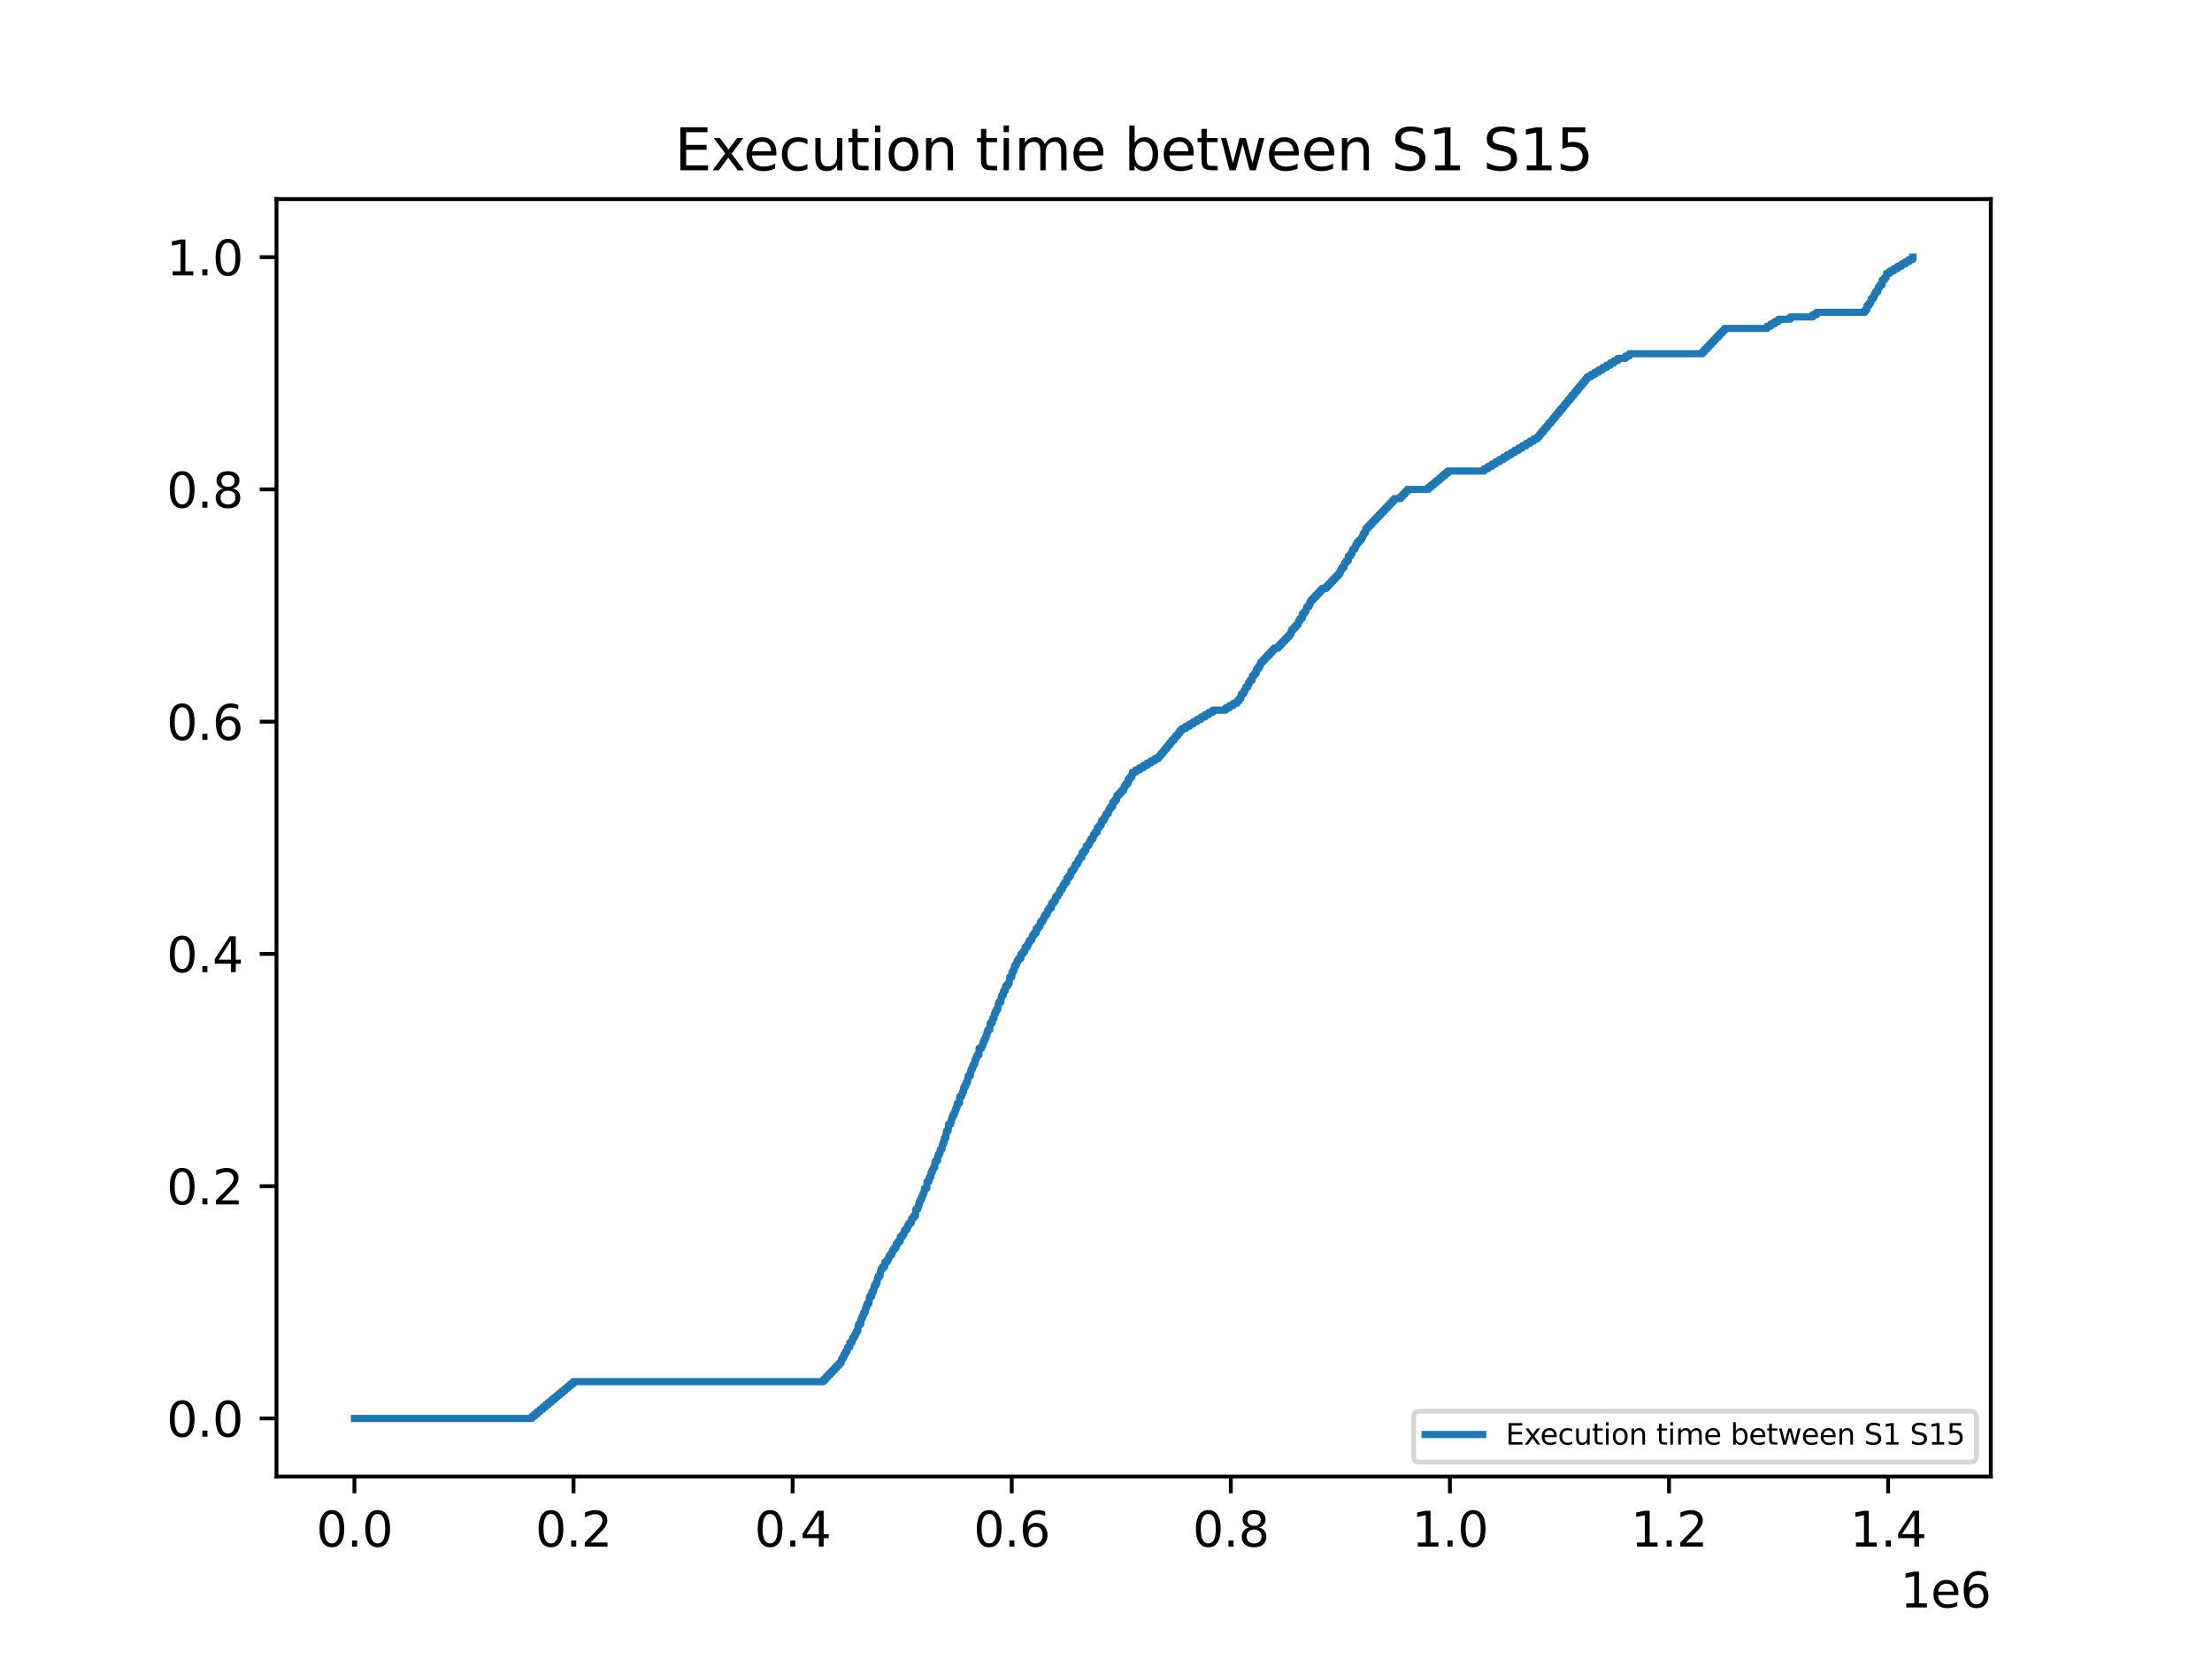 <?xml version="1.0" encoding="utf-8" standalone="no"?>
<!DOCTYPE svg PUBLIC "-//W3C//DTD SVG 1.1//EN"
  "http://www.w3.org/Graphics/SVG/1.1/DTD/svg11.dtd">
<svg xmlns:xlink="http://www.w3.org/1999/xlink" width="460.8pt" height="345.6pt" viewBox="0 0 460.8 345.6" xmlns="http://www.w3.org/2000/svg" version="1.1">
 <defs>
  <style type="text/css">*{stroke-linejoin: round; stroke-linecap: butt}</style>
 </defs>
 <g id="figure_1">
  <g id="patch_1">
   <path d="M 0 345.6 
L 460.8 345.6 
L 460.8 0 
L 0 0 
z
" style="fill: #ffffff"/>
  </g>
  <g id="axes_1">
   <g id="patch_2">
    <path d="M 57.6 307.584 
L 414.72 307.584 
L 414.72 41.472 
L 57.6 41.472 
z
" style="fill: #ffffff"/>
   </g>
   <g id="matplotlib.axis_1">
    <g id="xtick_1">
     <g id="line2d_1">
      <defs>
       <path id="m7a0463938a" d="M 0 0 
L 0 3.5 
" style="stroke: #000000; stroke-width: 0.8"/>
      </defs>
      <g>
       <use xlink:href="#m7a0463938a" x="73.833" y="307.584" style="stroke: #000000; stroke-width: 0.8"/>
      </g>
     </g>
     <g id="text_1">
      <!-- 0.0 -->
      <g transform="translate(65.881 322.182) scale(0.1 -0.1)">
       <defs>
        <path id="DejaVuSans-30" d="M 2034 4250 
Q 1547 4250 1301 3770 
Q 1056 3291 1056 2328 
Q 1056 1369 1301 889 
Q 1547 409 2034 409 
Q 2525 409 2770 889 
Q 3016 1369 3016 2328 
Q 3016 3291 2770 3770 
Q 2525 4250 2034 4250 
z
M 2034 4750 
Q 2819 4750 3233 4129 
Q 3647 3509 3647 2328 
Q 3647 1150 3233 529 
Q 2819 -91 2034 -91 
Q 1250 -91 836 529 
Q 422 1150 422 2328 
Q 422 3509 836 4129 
Q 1250 4750 2034 4750 
z
" transform="scale(0.016)"/>
        <path id="DejaVuSans-2e" d="M 684 794 
L 1344 794 
L 1344 0 
L 684 0 
L 684 794 
z
" transform="scale(0.016)"/>
       </defs>
       <use xlink:href="#DejaVuSans-30"/>
       <use xlink:href="#DejaVuSans-2e" x="63.623"/>
       <use xlink:href="#DejaVuSans-30" x="95.41"/>
      </g>
     </g>
    </g>
    <g id="xtick_2">
     <g id="line2d_2">
      <g>
       <use xlink:href="#m7a0463938a" x="119.475" y="307.584" style="stroke: #000000; stroke-width: 0.8"/>
      </g>
     </g>
     <g id="text_2">
      <!-- 0.2 -->
      <g transform="translate(111.524 322.182) scale(0.1 -0.1)">
       <defs>
        <path id="DejaVuSans-32" d="M 1228 531 
L 3431 531 
L 3431 0 
L 469 0 
L 469 531 
Q 828 903 1448 1529 
Q 2069 2156 2228 2338 
Q 2531 2678 2651 2914 
Q 2772 3150 2772 3378 
Q 2772 3750 2511 3984 
Q 2250 4219 1831 4219 
Q 1534 4219 1204 4116 
Q 875 4013 500 3803 
L 500 4441 
Q 881 4594 1212 4672 
Q 1544 4750 1819 4750 
Q 2544 4750 2975 4387 
Q 3406 4025 3406 3419 
Q 3406 3131 3298 2873 
Q 3191 2616 2906 2266 
Q 2828 2175 2409 1742 
Q 1991 1309 1228 531 
z
" transform="scale(0.016)"/>
       </defs>
       <use xlink:href="#DejaVuSans-30"/>
       <use xlink:href="#DejaVuSans-2e" x="63.623"/>
       <use xlink:href="#DejaVuSans-32" x="95.41"/>
      </g>
     </g>
    </g>
    <g id="xtick_3">
     <g id="line2d_3">
      <g>
       <use xlink:href="#m7a0463938a" x="165.118" y="307.584" style="stroke: #000000; stroke-width: 0.8"/>
      </g>
     </g>
     <g id="text_3">
      <!-- 0.4 -->
      <g transform="translate(157.166 322.182) scale(0.1 -0.1)">
       <defs>
        <path id="DejaVuSans-34" d="M 2419 4116 
L 825 1625 
L 2419 1625 
L 2419 4116 
z
M 2253 4666 
L 3047 4666 
L 3047 1625 
L 3713 1625 
L 3713 1100 
L 3047 1100 
L 3047 0 
L 2419 0 
L 2419 1100 
L 313 1100 
L 313 1709 
L 2253 4666 
z
" transform="scale(0.016)"/>
       </defs>
       <use xlink:href="#DejaVuSans-30"/>
       <use xlink:href="#DejaVuSans-2e" x="63.623"/>
       <use xlink:href="#DejaVuSans-34" x="95.41"/>
      </g>
     </g>
    </g>
    <g id="xtick_4">
     <g id="line2d_4">
      <g>
       <use xlink:href="#m7a0463938a" x="210.76" y="307.584" style="stroke: #000000; stroke-width: 0.8"/>
      </g>
     </g>
     <g id="text_4">
      <!-- 0.6 -->
      <g transform="translate(202.808 322.182) scale(0.1 -0.1)">
       <defs>
        <path id="DejaVuSans-36" d="M 2113 2584 
Q 1688 2584 1439 2293 
Q 1191 2003 1191 1497 
Q 1191 994 1439 701 
Q 1688 409 2113 409 
Q 2538 409 2786 701 
Q 3034 994 3034 1497 
Q 3034 2003 2786 2293 
Q 2538 2584 2113 2584 
z
M 3366 4563 
L 3366 3988 
Q 3128 4100 2886 4159 
Q 2644 4219 2406 4219 
Q 1781 4219 1451 3797 
Q 1122 3375 1075 2522 
Q 1259 2794 1537 2939 
Q 1816 3084 2150 3084 
Q 2853 3084 3261 2657 
Q 3669 2231 3669 1497 
Q 3669 778 3244 343 
Q 2819 -91 2113 -91 
Q 1303 -91 875 529 
Q 447 1150 447 2328 
Q 447 3434 972 4092 
Q 1497 4750 2381 4750 
Q 2619 4750 2861 4703 
Q 3103 4656 3366 4563 
z
" transform="scale(0.016)"/>
       </defs>
       <use xlink:href="#DejaVuSans-30"/>
       <use xlink:href="#DejaVuSans-2e" x="63.623"/>
       <use xlink:href="#DejaVuSans-36" x="95.41"/>
      </g>
     </g>
    </g>
    <g id="xtick_5">
     <g id="line2d_5">
      <g>
       <use xlink:href="#m7a0463938a" x="256.402" y="307.584" style="stroke: #000000; stroke-width: 0.8"/>
      </g>
     </g>
     <g id="text_5">
      <!-- 0.8 -->
      <g transform="translate(248.451 322.182) scale(0.1 -0.1)">
       <defs>
        <path id="DejaVuSans-38" d="M 2034 2216 
Q 1584 2216 1326 1975 
Q 1069 1734 1069 1313 
Q 1069 891 1326 650 
Q 1584 409 2034 409 
Q 2484 409 2743 651 
Q 3003 894 3003 1313 
Q 3003 1734 2745 1975 
Q 2488 2216 2034 2216 
z
M 1403 2484 
Q 997 2584 770 2862 
Q 544 3141 544 3541 
Q 544 4100 942 4425 
Q 1341 4750 2034 4750 
Q 2731 4750 3128 4425 
Q 3525 4100 3525 3541 
Q 3525 3141 3298 2862 
Q 3072 2584 2669 2484 
Q 3125 2378 3379 2068 
Q 3634 1759 3634 1313 
Q 3634 634 3220 271 
Q 2806 -91 2034 -91 
Q 1263 -91 848 271 
Q 434 634 434 1313 
Q 434 1759 690 2068 
Q 947 2378 1403 2484 
z
M 1172 3481 
Q 1172 3119 1398 2916 
Q 1625 2713 2034 2713 
Q 2441 2713 2670 2916 
Q 2900 3119 2900 3481 
Q 2900 3844 2670 4047 
Q 2441 4250 2034 4250 
Q 1625 4250 1398 4047 
Q 1172 3844 1172 3481 
z
" transform="scale(0.016)"/>
       </defs>
       <use xlink:href="#DejaVuSans-30"/>
       <use xlink:href="#DejaVuSans-2e" x="63.623"/>
       <use xlink:href="#DejaVuSans-38" x="95.41"/>
      </g>
     </g>
    </g>
    <g id="xtick_6">
     <g id="line2d_6">
      <g>
       <use xlink:href="#m7a0463938a" x="302.045" y="307.584" style="stroke: #000000; stroke-width: 0.8"/>
      </g>
     </g>
     <g id="text_6">
      <!-- 1.0 -->
      <g transform="translate(294.093 322.182) scale(0.1 -0.1)">
       <defs>
        <path id="DejaVuSans-31" d="M 794 531 
L 1825 531 
L 1825 4091 
L 703 3866 
L 703 4441 
L 1819 4666 
L 2450 4666 
L 2450 531 
L 3481 531 
L 3481 0 
L 794 0 
L 794 531 
z
" transform="scale(0.016)"/>
       </defs>
       <use xlink:href="#DejaVuSans-31"/>
       <use xlink:href="#DejaVuSans-2e" x="63.623"/>
       <use xlink:href="#DejaVuSans-30" x="95.41"/>
      </g>
     </g>
    </g>
    <g id="xtick_7">
     <g id="line2d_7">
      <g>
       <use xlink:href="#m7a0463938a" x="347.687" y="307.584" style="stroke: #000000; stroke-width: 0.8"/>
      </g>
     </g>
     <g id="text_7">
      <!-- 1.2 -->
      <g transform="translate(339.736 322.182) scale(0.1 -0.1)">
       <use xlink:href="#DejaVuSans-31"/>
       <use xlink:href="#DejaVuSans-2e" x="63.623"/>
       <use xlink:href="#DejaVuSans-32" x="95.41"/>
      </g>
     </g>
    </g>
    <g id="xtick_8">
     <g id="line2d_8">
      <g>
       <use xlink:href="#m7a0463938a" x="393.33" y="307.584" style="stroke: #000000; stroke-width: 0.8"/>
      </g>
     </g>
     <g id="text_8">
      <!-- 1.4 -->
      <g transform="translate(385.378 322.182) scale(0.1 -0.1)">
       <use xlink:href="#DejaVuSans-31"/>
       <use xlink:href="#DejaVuSans-2e" x="63.623"/>
       <use xlink:href="#DejaVuSans-34" x="95.41"/>
      </g>
     </g>
    </g>
    <g id="text_9">
     <!-- 1e6 -->
     <g transform="translate(395.842 334.861) scale(0.1 -0.1)">
      <defs>
       <path id="DejaVuSans-65" d="M 3597 1894 
L 3597 1613 
L 953 1613 
Q 991 1019 1311 708 
Q 1631 397 2203 397 
Q 2534 397 2845 478 
Q 3156 559 3463 722 
L 3463 178 
Q 3153 47 2828 -22 
Q 2503 -91 2169 -91 
Q 1331 -91 842 396 
Q 353 884 353 1716 
Q 353 2575 817 3079 
Q 1281 3584 2069 3584 
Q 2775 3584 3186 3129 
Q 3597 2675 3597 1894 
z
M 3022 2063 
Q 3016 2534 2758 2815 
Q 2500 3097 2075 3097 
Q 1594 3097 1305 2825 
Q 1016 2553 972 2059 
L 3022 2063 
z
" transform="scale(0.016)"/>
      </defs>
      <use xlink:href="#DejaVuSans-31"/>
      <use xlink:href="#DejaVuSans-65" x="63.623"/>
      <use xlink:href="#DejaVuSans-36" x="125.146"/>
     </g>
    </g>
   </g>
   <g id="matplotlib.axis_2">
    <g id="ytick_1">
     <g id="line2d_9">
      <defs>
       <path id="m53607f0e74" d="M 0 0 
L -3.5 0 
" style="stroke: #000000; stroke-width: 0.8"/>
      </defs>
      <g>
       <use xlink:href="#m53607f0e74" x="57.6" y="295.488" style="stroke: #000000; stroke-width: 0.8"/>
      </g>
     </g>
     <g id="text_10">
      <!-- 0.0 -->
      <g transform="translate(34.697 299.287) scale(0.1 -0.1)">
       <use xlink:href="#DejaVuSans-30"/>
       <use xlink:href="#DejaVuSans-2e" x="63.623"/>
       <use xlink:href="#DejaVuSans-30" x="95.41"/>
      </g>
     </g>
    </g>
    <g id="ytick_2">
     <g id="line2d_10">
      <g>
       <use xlink:href="#m53607f0e74" x="57.6" y="247.104" style="stroke: #000000; stroke-width: 0.8"/>
      </g>
     </g>
     <g id="text_11">
      <!-- 0.2 -->
      <g transform="translate(34.697 250.903) scale(0.1 -0.1)">
       <use xlink:href="#DejaVuSans-30"/>
       <use xlink:href="#DejaVuSans-2e" x="63.623"/>
       <use xlink:href="#DejaVuSans-32" x="95.41"/>
      </g>
     </g>
    </g>
    <g id="ytick_3">
     <g id="line2d_11">
      <g>
       <use xlink:href="#m53607f0e74" x="57.6" y="198.72" style="stroke: #000000; stroke-width: 0.8"/>
      </g>
     </g>
     <g id="text_12">
      <!-- 0.4 -->
      <g transform="translate(34.697 202.519) scale(0.1 -0.1)">
       <use xlink:href="#DejaVuSans-30"/>
       <use xlink:href="#DejaVuSans-2e" x="63.623"/>
       <use xlink:href="#DejaVuSans-34" x="95.41"/>
      </g>
     </g>
    </g>
    <g id="ytick_4">
     <g id="line2d_12">
      <g>
       <use xlink:href="#m53607f0e74" x="57.6" y="150.336" style="stroke: #000000; stroke-width: 0.8"/>
      </g>
     </g>
     <g id="text_13">
      <!-- 0.6 -->
      <g transform="translate(34.697 154.135) scale(0.1 -0.1)">
       <use xlink:href="#DejaVuSans-30"/>
       <use xlink:href="#DejaVuSans-2e" x="63.623"/>
       <use xlink:href="#DejaVuSans-36" x="95.41"/>
      </g>
     </g>
    </g>
    <g id="ytick_5">
     <g id="line2d_13">
      <g>
       <use xlink:href="#m53607f0e74" x="57.6" y="101.952" style="stroke: #000000; stroke-width: 0.8"/>
      </g>
     </g>
     <g id="text_14">
      <!-- 0.8 -->
      <g transform="translate(34.697 105.751) scale(0.1 -0.1)">
       <use xlink:href="#DejaVuSans-30"/>
       <use xlink:href="#DejaVuSans-2e" x="63.623"/>
       <use xlink:href="#DejaVuSans-38" x="95.41"/>
      </g>
     </g>
    </g>
    <g id="ytick_6">
     <g id="line2d_14">
      <g>
       <use xlink:href="#m53607f0e74" x="57.6" y="53.568" style="stroke: #000000; stroke-width: 0.8"/>
      </g>
     </g>
     <g id="text_15">
      <!-- 1.0 -->
      <g transform="translate(34.697 57.367) scale(0.1 -0.1)">
       <use xlink:href="#DejaVuSans-31"/>
       <use xlink:href="#DejaVuSans-2e" x="63.623"/>
       <use xlink:href="#DejaVuSans-30" x="95.41"/>
      </g>
     </g>
    </g>
   </g>
   <g id="line2d_15">
    <path d="M 73.833 295.488 
L 110.824 295.488 
L 110.824 295.009 
L 111.394 295.009 
L 111.394 294.53 
L 111.965 294.53 
L 111.965 294.051 
L 112.526 294.051 
L 112.526 293.572 
L 113.097 293.572 
L 113.097 293.093 
L 113.672 293.093 
L 113.672 292.614 
L 114.235 292.614 
L 114.235 292.135 
L 114.81 292.135 
L 114.81 291.656 
L 115.381 291.656 
L 115.381 291.177 
L 115.954 291.177 
L 115.954 290.698 
L 116.529 290.698 
L 116.529 290.218 
L 117.113 290.218 
L 117.113 289.739 
L 117.691 289.739 
L 117.691 289.26 
L 118.25 289.26 
L 118.25 288.781 
L 118.822 288.781 
L 118.822 288.302 
L 119.404 288.302 
L 119.404 287.823 
L 171.583 287.823 
L 171.583 287.344 
L 172.028 287.344 
L 172.028 286.865 
L 172.48 286.865 
L 172.48 286.386 
L 172.936 286.386 
L 172.936 285.907 
L 173.39 285.907 
L 173.39 285.428 
L 173.838 285.428 
L 173.838 284.949 
L 174.299 284.949 
L 174.299 284.47 
L 174.753 284.47 
L 174.753 283.991 
L 175.211 283.991 
L 175.319 283.033 
L 175.661 283.033 
L 175.661 282.554 
L 175.878 282.554 
L 175.878 282.075 
L 176.108 282.075 
L 176.108 281.596 
L 176.451 281.596 
L 176.451 281.117 
L 176.569 281.117 
L 176.569 280.637 
L 177.028 280.637 
L 177.037 279.679 
L 177.494 279.679 
L 177.494 279.2 
L 177.61 279.2 
L 177.61 278.721 
L 177.936 278.721 
L 177.936 278.242 
L 178.192 278.242 
L 178.192 277.763 
L 178.4 277.763 
L 178.4 277.284 
L 178.698 277.284 
L 178.753 276.326 
L 178.861 276.326 
L 178.861 275.847 
L 179.306 275.847 
L 179.326 274.889 
L 179.499 274.889 
L 179.499 274.41 
L 179.76 274.41 
L 179.76 273.931 
L 179.906 273.931 
L 179.906 273.452 
L 180.221 273.452 
L 180.314 272.494 
L 180.476 272.494 
L 180.476 272.015 
L 180.673 272.015 
L 180.673 271.536 
L 181.031 271.536 
L 181.136 270.098 
L 181.592 270.098 
L 181.606 269.14 
L 181.93 269.14 
L 181.93 268.661 
L 182.06 268.661 
L 182.06 268.182 
L 182.192 268.182 
L 182.192 267.703 
L 182.51 267.703 
L 182.51 267.224 
L 182.724 267.224 
L 182.77 266.266 
L 182.959 266.266 
L 182.959 265.787 
L 183.336 265.787 
L 183.42 264.829 
L 183.527 264.829 
L 183.527 264.35 
L 183.881 264.35 
L 183.881 263.871 
L 184.319 263.871 
L 184.331 262.913 
L 184.794 262.913 
L 184.794 262.434 
L 185.104 262.434 
L 185.104 261.955 
L 185.255 261.955 
L 185.255 261.475 
L 185.721 261.475 
L 185.721 260.996 
L 185.903 260.996 
L 185.903 260.517 
L 186.177 260.517 
L 186.177 260.038 
L 186.622 260.038 
L 186.718 259.08 
L 187.078 259.08 
L 187.078 258.601 
L 187.519 258.601 
L 187.53 257.643 
L 187.991 257.643 
L 187.991 257.164 
L 188.304 257.164 
L 188.304 256.685 
L 188.445 256.685 
L 188.445 256.206 
L 188.913 256.206 
L 188.913 255.727 
L 189.107 255.727 
L 189.107 255.248 
L 189.377 255.248 
L 189.377 254.769 
L 189.826 254.769 
L 189.911 253.811 
L 190.28 253.811 
L 190.28 253.332 
L 190.714 253.332 
L 190.771 251.894 
L 191.195 251.894 
L 191.195 251.415 
L 191.351 251.415 
L 191.351 250.936 
L 191.503 250.936 
L 191.503 250.457 
L 191.652 250.457 
L 191.652 249.978 
L 191.926 249.978 
L 191.926 249.499 
L 192.115 249.499 
L 192.115 249.02 
L 192.302 249.02 
L 192.302 248.541 
L 192.494 248.541 
L 192.578 247.583 
L 193.039 247.583 
L 193.115 246.146 
L 193.498 246.146 
L 193.498 245.667 
L 193.628 245.667 
L 193.628 245.188 
L 193.911 245.188 
L 193.954 244.23 
L 194.199 244.23 
L 194.199 243.751 
L 194.404 243.751 
L 194.404 243.272 
L 194.71 243.272 
L 194.765 242.314 
L 194.858 242.314 
L 194.858 241.834 
L 195.317 241.834 
L 195.331 240.876 
L 195.502 240.876 
L 195.502 240.397 
L 195.78 240.397 
L 195.883 239.439 
L 196.232 239.439 
L 196.296 238.481 
L 196.453 238.481 
L 196.453 238.002 
L 196.691 238.002 
L 196.723 237.044 
L 197.04 237.044 
L 197.079 236.086 
L 197.152 236.086 
L 197.152 235.607 
L 197.512 235.607 
L 197.615 234.17 
L 198.051 234.17 
L 198.051 233.691 
L 198.183 233.691 
L 198.183 233.212 
L 198.311 233.212 
L 198.311 232.733 
L 198.5 232.733 
L 198.5 232.253 
L 198.77 232.253 
L 198.77 231.774 
L 198.959 231.774 
L 198.959 231.295 
L 199.119 231.295 
L 199.119 230.816 
L 199.338 230.816 
L 199.411 229.858 
L 199.872 229.858 
L 199.927 228.421 
L 200.328 228.421 
L 200.328 227.942 
L 200.479 227.942 
L 200.479 227.463 
L 200.723 227.463 
L 200.773 226.505 
L 201.054 226.505 
L 201.054 226.026 
L 201.228 226.026 
L 201.228 225.547 
L 201.527 225.547 
L 201.611 224.589 
L 201.693 224.589 
L 201.693 224.11 
L 202.152 224.11 
L 202.181 223.152 
L 202.332 223.152 
L 202.332 222.672 
L 202.608 222.672 
L 202.608 222.193 
L 202.752 222.193 
L 202.752 221.714 
L 203.067 221.714 
L 203.129 220.756 
L 203.327 220.756 
L 203.327 220.277 
L 203.517 220.277 
L 203.517 219.798 
L 203.911 219.798 
L 203.964 218.361 
L 204.5 218.361 
L 204.5 217.882 
L 204.712 217.882 
L 204.712 217.403 
L 204.865 217.403 
L 204.865 216.924 
L 205.064 216.924 
L 205.064 216.445 
L 205.319 216.445 
L 205.319 215.966 
L 205.493 215.966 
L 205.493 215.487 
L 205.63 215.487 
L 205.63 215.008 
L 205.783 215.008 
L 205.783 214.529 
L 206.191 214.529 
L 206.285 213.091 
L 206.707 213.091 
L 206.771 212.133 
L 207.083 212.133 
L 207.159 211.175 
L 207.348 211.175 
L 207.348 210.696 
L 207.608 210.696 
L 207.608 210.217 
L 207.88 210.217 
L 207.926 209.259 
L 208.069 209.259 
L 208.069 208.78 
L 208.501 208.78 
L 208.524 207.822 
L 208.663 207.822 
L 208.663 207.343 
L 208.989 207.343 
L 209.076 206.385 
L 209.443 206.385 
L 209.459 205.427 
L 209.902 205.427 
L 209.902 204.948 
L 210.215 204.948 
L 210.276 203.99 
L 210.363 203.99 
L 210.363 203.51 
L 210.781 203.51 
L 210.819 202.552 
L 211.066 202.552 
L 211.066 202.073 
L 211.278 202.073 
L 211.351 201.115 
L 211.723 201.115 
L 211.723 200.636 
L 211.878 200.636 
L 211.878 200.157 
L 212.189 200.157 
L 212.189 199.678 
L 212.659 199.678 
L 212.663 198.72 
L 213.113 198.72 
L 213.113 198.241 
L 213.469 198.241 
L 213.556 197.283 
L 214.019 197.283 
L 214.019 196.804 
L 214.254 196.804 
L 214.254 196.325 
L 214.482 196.325 
L 214.482 195.846 
L 214.934 195.846 
L 214.934 195.367 
L 215.064 195.367 
L 215.064 194.888 
L 215.388 194.888 
L 215.388 194.409 
L 215.845 194.409 
L 215.865 193.45 
L 216.292 193.45 
L 216.292 192.971 
L 216.664 192.971 
L 216.748 192.013 
L 217.193 192.013 
L 217.193 191.534 
L 217.449 191.534 
L 217.449 191.055 
L 217.654 191.055 
L 217.654 190.576 
L 218.102 190.576 
L 218.102 190.097 
L 218.243 190.097 
L 218.243 189.618 
L 218.558 189.618 
L 218.558 189.139 
L 219.021 189.139 
L 219.056 188.181 
L 219.489 188.181 
L 219.489 187.702 
L 219.857 187.702 
L 219.939 186.744 
L 220.393 186.744 
L 220.393 186.265 
L 220.662 186.265 
L 220.662 185.786 
L 220.84 185.786 
L 220.84 185.307 
L 221.285 185.307 
L 221.285 184.828 
L 221.456 184.828 
L 221.456 184.349 
L 221.748 184.349 
L 221.748 183.869 
L 222.205 183.869 
L 222.234 182.911 
L 222.654 182.911 
L 222.654 182.432 
L 223.04 182.432 
L 223.099 181.474 
L 223.551 181.474 
L 223.551 180.995 
L 223.837 180.995 
L 223.837 180.516 
L 224.001 180.516 
L 224.001 180.037 
L 224.466 180.037 
L 224.466 179.558 
L 224.619 179.558 
L 224.619 179.079 
L 224.923 179.079 
L 224.923 178.6 
L 225.393 178.6 
L 225.413 177.642 
L 225.847 177.642 
L 225.847 177.163 
L 226.215 177.163 
L 226.301 176.205 
L 226.762 176.205 
L 226.762 175.726 
L 227.018 175.726 
L 227.018 175.247 
L 227.223 175.247 
L 227.223 174.768 
L 227.68 174.768 
L 227.68 174.288 
L 227.817 174.288 
L 227.817 173.809 
L 228.122 173.809 
L 228.122 173.33 
L 228.588 173.33 
L 228.606 172.372 
L 229.04 172.372 
L 229.04 171.893 
L 229.423 171.893 
L 229.505 170.935 
L 229.962 170.935 
L 229.962 170.456 
L 230.215 170.456 
L 230.215 169.977 
L 230.418 169.977 
L 230.418 169.498 
L 230.877 169.498 
L 230.877 169.019 
L 231.021 169.019 
L 231.021 168.54 
L 231.329 168.54 
L 231.329 168.061 
L 231.771 168.061 
L 231.801 167.103 
L 232.23 167.103 
L 232.23 166.624 
L 232.607 166.624 
L 232.682 165.666 
L 233.143 165.666 
L 233.143 165.187 
L 233.593 165.187 
L 233.593 164.707 
L 234.044 164.707 
L 234.044 164.228 
L 234.22 164.228 
L 234.22 163.749 
L 234.508 163.749 
L 234.508 163.27 
L 234.964 163.27 
L 235.014 162.312 
L 235.414 162.312 
L 235.414 161.833 
L 235.811 161.833 
L 235.882 160.875 
L 236.6 160.875 
L 236.6 160.396 
L 237.401 160.396 
L 237.401 159.917 
L 238.193 159.917 
L 238.193 159.438 
L 238.974 159.438 
L 238.974 158.959 
L 239.782 158.959 
L 239.782 158.48 
L 240.585 158.48 
L 240.585 158.001 
L 241.379 158.001 
L 241.379 157.522 
L 241.756 157.522 
L 241.756 157.043 
L 242.185 157.043 
L 242.185 156.564 
L 242.566 156.564 
L 242.566 156.085 
L 242.977 156.085 
L 242.977 155.606 
L 243.353 155.606 
L 243.353 155.126 
L 243.78 155.126 
L 243.78 154.647 
L 244.134 154.647 
L 244.134 154.168 
L 244.588 154.168 
L 244.588 153.689 
L 244.951 153.689 
L 244.951 153.21 
L 245.391 153.21 
L 245.391 152.731 
L 245.74 152.731 
L 245.74 152.252 
L 246.176 152.252 
L 246.176 151.773 
L 246.982 151.773 
L 246.982 151.294 
L 247.776 151.294 
L 247.776 150.815 
L 248.572 150.815 
L 248.572 150.336 
L 249.369 150.336 
L 249.369 149.857 
L 250.184 149.857 
L 250.184 149.378 
L 250.992 149.378 
L 250.992 148.899 
L 251.797 148.899 
L 251.797 148.42 
L 252.598 148.42 
L 252.598 147.941 
L 255.314 147.941 
L 255.314 147.462 
L 256.103 147.462 
L 256.103 146.983 
L 256.911 146.983 
L 256.911 146.504 
L 257.701 146.504 
L 257.701 146.025 
L 258.103 146.025 
L 258.103 145.546 
L 258.484 145.546 
L 258.568 144.587 
L 259.025 144.587 
L 259.025 144.108 
L 259.301 144.108 
L 259.301 143.629 
L 259.481 143.629 
L 259.481 143.15 
L 259.931 143.15 
L 259.931 142.671 
L 260.097 142.671 
L 260.097 142.192 
L 260.38 142.192 
L 260.38 141.713 
L 260.837 141.713 
L 260.9 140.755 
L 261.3 140.755 
L 261.3 140.276 
L 261.704 140.276 
L 261.761 139.318 
L 262.217 139.318 
L 262.217 138.839 
L 262.491 138.839 
L 262.491 138.36 
L 262.669 138.36 
L 262.669 137.881 
L 263.132 137.881 
L 263.132 137.402 
L 263.587 137.402 
L 263.587 136.923 
L 264.036 136.923 
L 264.036 136.444 
L 264.502 136.444 
L 264.502 135.965 
L 264.951 135.965 
L 264.951 135.485 
L 265.401 135.485 
L 265.401 135.006 
L 266.307 135.006 
L 266.307 134.527 
L 266.761 134.527 
L 266.761 134.048 
L 267.208 134.048 
L 267.208 133.569 
L 267.672 133.569 
L 267.672 133.09 
L 268.117 133.09 
L 268.117 132.611 
L 268.584 132.611 
L 268.584 132.132 
L 268.92 132.132 
L 268.92 131.653 
L 269.043 131.653 
L 269.043 131.174 
L 269.504 131.174 
L 269.504 130.695 
L 269.96 130.695 
L 269.96 130.216 
L 270.41 130.216 
L 270.41 129.737 
L 270.524 129.737 
L 270.524 129.258 
L 270.86 129.258 
L 270.86 128.779 
L 271.3 128.779 
L 271.312 127.821 
L 271.761 127.821 
L 271.761 127.342 
L 272.076 127.342 
L 272.076 126.863 
L 272.224 126.863 
L 272.224 126.384 
L 272.681 126.384 
L 272.681 125.904 
L 272.898 125.904 
L 272.898 125.425 
L 273.144 125.425 
L 273.144 124.946 
L 273.594 124.946 
L 273.594 124.467 
L 274.057 124.467 
L 274.057 123.988 
L 274.513 123.988 
L 274.513 123.509 
L 274.963 123.509 
L 274.963 123.03 
L 275.419 123.03 
L 275.419 122.551 
L 276.332 122.551 
L 276.332 122.072 
L 276.791 122.072 
L 276.791 121.593 
L 277.25 121.593 
L 277.25 121.114 
L 277.695 121.114 
L 277.695 120.635 
L 278.153 120.635 
L 278.153 120.156 
L 278.603 120.156 
L 278.603 119.677 
L 279.046 119.677 
L 279.046 119.198 
L 279.283 119.198 
L 279.283 118.719 
L 279.504 118.719 
L 279.504 118.24 
L 279.965 118.24 
L 279.965 117.761 
L 280.079 117.761 
L 280.079 117.282 
L 280.426 117.282 
L 280.426 116.803 
L 280.876 116.803 
L 280.88 115.844 
L 281.339 115.844 
L 281.339 115.365 
L 281.668 115.365 
L 281.668 114.886 
L 281.793 114.886 
L 281.793 114.407 
L 282.245 114.407 
L 282.245 113.928 
L 282.444 113.928 
L 282.444 113.449 
L 282.699 113.449 
L 282.699 112.97 
L 283.156 112.97 
L 283.156 112.491 
L 283.605 112.491 
L 283.605 112.012 
L 283.859 112.012 
L 283.859 111.533 
L 284.062 111.533 
L 284.062 111.054 
L 284.425 111.054 
L 284.52 110.096 
L 284.97 110.096 
L 284.97 109.617 
L 285.42 109.617 
L 285.42 109.138 
L 285.876 109.138 
L 285.876 108.659 
L 286.332 108.659 
L 286.332 108.18 
L 286.791 108.18 
L 286.791 107.701 
L 287.248 107.701 
L 287.248 107.222 
L 287.702 107.222 
L 287.702 106.742 
L 288.16 106.742 
L 288.16 106.263 
L 288.621 106.263 
L 288.621 105.784 
L 289.073 105.784 
L 289.073 105.305 
L 289.521 105.305 
L 289.521 104.826 
L 289.975 104.826 
L 289.975 104.347 
L 290.433 104.347 
L 290.433 103.868 
L 291.794 103.868 
L 291.794 103.389 
L 292.257 103.389 
L 292.257 102.91 
L 292.706 102.91 
L 292.706 102.431 
L 293.156 102.431 
L 293.156 101.952 
L 297.567 101.952 
L 297.567 101.473 
L 298.152 101.473 
L 298.152 100.994 
L 298.722 100.994 
L 298.722 100.515 
L 299.297 100.515 
L 299.297 100.036 
L 299.868 100.036 
L 299.868 99.557 
L 300.431 99.557 
L 300.431 99.078 
L 301.006 99.078 
L 301.006 98.599 
L 301.572 98.599 
L 301.572 98.12 
L 309.17 98.12 
L 309.17 97.641 
L 309.984 97.641 
L 309.984 97.162 
L 310.772 97.162 
L 310.772 96.682 
L 311.561 96.682 
L 311.561 96.203 
L 312.367 96.203 
L 312.367 95.724 
L 313.161 95.724 
L 313.161 95.245 
L 313.948 95.245 
L 313.948 94.766 
L 314.745 94.766 
L 314.745 94.287 
L 315.537 94.287 
L 315.537 93.808 
L 316.34 93.808 
L 316.34 93.329 
L 317.123 93.329 
L 317.123 92.85 
L 317.922 92.85 
L 317.922 92.371 
L 318.704 92.371 
L 318.704 91.892 
L 319.498 91.892 
L 319.498 91.413 
L 320.304 91.413 
L 320.304 90.934 
L 320.719 90.934 
L 320.719 90.455 
L 321.094 90.455 
L 321.094 89.976 
L 321.525 89.976 
L 321.525 89.497 
L 321.888 89.497 
L 321.888 89.018 
L 322.351 89.018 
L 322.351 88.539 
L 322.693 88.539 
L 322.693 88.06 
L 323.157 88.06 
L 323.157 87.581 
L 323.51 87.581 
L 323.51 87.101 
L 323.935 87.101 
L 323.935 86.622 
L 324.316 86.622 
L 324.316 86.143 
L 324.725 86.143 
L 324.725 85.664 
L 325.094 85.664 
L 325.094 85.185 
L 325.535 85.185 
L 325.535 84.706 
L 325.891 84.706 
L 325.891 84.227 
L 326.324 84.227 
L 326.324 83.748 
L 326.678 83.748 
L 326.678 83.269 
L 327.114 83.269 
L 327.114 82.79 
L 327.461 82.79 
L 327.461 82.311 
L 327.913 82.311 
L 327.913 81.832 
L 328.255 81.832 
L 328.255 81.353 
L 328.707 81.353 
L 328.707 80.874 
L 329.051 80.874 
L 329.051 80.395 
L 329.487 80.395 
L 329.487 79.916 
L 329.846 79.916 
L 329.846 79.437 
L 330.297 79.437 
L 330.297 78.958 
L 330.658 78.958 
L 330.658 78.479 
L 331.448 78.479 
L 331.448 78 
L 332.258 78 
L 332.258 77.52 
L 333.066 77.52 
L 333.066 77.041 
L 333.858 77.041 
L 333.858 76.562 
L 334.661 76.562 
L 334.661 76.083 
L 335.446 76.083 
L 335.446 75.604 
L 336.24 75.604 
L 336.24 75.125 
L 337.037 75.125 
L 337.037 74.646 
L 338.62 74.646 
L 338.62 74.167 
L 339.426 74.167 
L 339.426 73.688 
L 354.689 73.688 
L 354.689 73.209 
L 355.143 73.209 
L 355.143 72.73 
L 355.602 72.73 
L 355.602 72.251 
L 356.06 72.251 
L 356.06 71.772 
L 356.501 71.772 
L 356.501 71.293 
L 356.95 71.293 
L 356.95 70.814 
L 357.402 70.814 
L 357.402 70.335 
L 357.863 70.335 
L 357.863 69.856 
L 358.313 69.856 
L 358.313 69.377 
L 358.783 69.377 
L 358.783 68.898 
L 359.242 68.898 
L 359.242 68.419 
L 368.124 68.419 
L 368.124 67.939 
L 368.911 67.939 
L 368.911 67.46 
L 369.71 67.46 
L 369.71 66.981 
L 370.49 66.981 
L 370.49 66.502 
L 372.941 66.502 
L 372.941 66.023 
L 377.645 66.023 
L 377.645 65.544 
L 378.441 65.544 
L 378.441 65.065 
L 388.471 65.065 
L 388.471 64.586 
L 388.882 64.586 
L 388.918 63.628 
L 389.368 63.628 
L 389.368 63.149 
L 389.69 63.149 
L 389.69 62.67 
L 389.822 62.67 
L 389.822 62.191 
L 390.274 62.191 
L 390.274 61.712 
L 390.491 61.712 
L 390.491 61.233 
L 390.723 61.233 
L 390.723 60.754 
L 391.178 60.754 
L 391.178 60.275 
L 391.289 60.275 
L 391.289 59.796 
L 391.634 59.796 
L 391.634 59.317 
L 392.086 59.317 
L 392.095 58.358 
L 392.549 58.358 
L 392.549 57.879 
L 392.905 57.879 
L 393.01 56.921 
L 393.697 56.921 
L 393.697 56.442 
L 394.491 56.442 
L 394.491 55.963 
L 395.288 55.963 
L 395.288 55.484 
L 396.098 55.484 
L 396.098 55.005 
L 396.894 55.005 
L 396.894 54.526 
L 397.689 54.526 
L 397.689 54.047 
L 398.487 54.047 
L 398.487 53.568 
L 398.487 53.568 
" clip-path="url(#p3dae255eec)" style="fill: none; stroke: #1f77b4; stroke-width: 1.5; stroke-linecap: square"/>
   </g>
   <g id="patch_3">
    <path d="M 57.6 307.584 
L 57.6 41.472 
" style="fill: none; stroke: #000000; stroke-width: 0.8; stroke-linejoin: miter; stroke-linecap: square"/>
   </g>
   <g id="patch_4">
    <path d="M 414.72 307.584 
L 414.72 41.472 
" style="fill: none; stroke: #000000; stroke-width: 0.8; stroke-linejoin: miter; stroke-linecap: square"/>
   </g>
   <g id="patch_5">
    <path d="M 57.6 307.584 
L 414.72 307.584 
" style="fill: none; stroke: #000000; stroke-width: 0.8; stroke-linejoin: miter; stroke-linecap: square"/>
   </g>
   <g id="patch_6">
    <path d="M 57.6 41.472 
L 414.72 41.472 
" style="fill: none; stroke: #000000; stroke-width: 0.8; stroke-linejoin: miter; stroke-linecap: square"/>
   </g>
   <g id="text_16">
    <!-- Execution time between S1 S15 -->
    <g transform="translate(140.519 35.472) scale(0.12 -0.12)">
     <defs>
      <path id="DejaVuSans-45" d="M 628 4666 
L 3578 4666 
L 3578 4134 
L 1259 4134 
L 1259 2753 
L 3481 2753 
L 3481 2222 
L 1259 2222 
L 1259 531 
L 3634 531 
L 3634 0 
L 628 0 
L 628 4666 
z
" transform="scale(0.016)"/>
      <path id="DejaVuSans-78" d="M 3513 3500 
L 2247 1797 
L 3578 0 
L 2900 0 
L 1881 1375 
L 863 0 
L 184 0 
L 1544 1831 
L 300 3500 
L 978 3500 
L 1906 2253 
L 2834 3500 
L 3513 3500 
z
" transform="scale(0.016)"/>
      <path id="DejaVuSans-63" d="M 3122 3366 
L 3122 2828 
Q 2878 2963 2633 3030 
Q 2388 3097 2138 3097 
Q 1578 3097 1268 2742 
Q 959 2388 959 1747 
Q 959 1106 1268 751 
Q 1578 397 2138 397 
Q 2388 397 2633 464 
Q 2878 531 3122 666 
L 3122 134 
Q 2881 22 2623 -34 
Q 2366 -91 2075 -91 
Q 1284 -91 818 406 
Q 353 903 353 1747 
Q 353 2603 823 3093 
Q 1294 3584 2113 3584 
Q 2378 3584 2631 3529 
Q 2884 3475 3122 3366 
z
" transform="scale(0.016)"/>
      <path id="DejaVuSans-75" d="M 544 1381 
L 544 3500 
L 1119 3500 
L 1119 1403 
Q 1119 906 1312 657 
Q 1506 409 1894 409 
Q 2359 409 2629 706 
Q 2900 1003 2900 1516 
L 2900 3500 
L 3475 3500 
L 3475 0 
L 2900 0 
L 2900 538 
Q 2691 219 2414 64 
Q 2138 -91 1772 -91 
Q 1169 -91 856 284 
Q 544 659 544 1381 
z
M 1991 3584 
L 1991 3584 
z
" transform="scale(0.016)"/>
      <path id="DejaVuSans-74" d="M 1172 4494 
L 1172 3500 
L 2356 3500 
L 2356 3053 
L 1172 3053 
L 1172 1153 
Q 1172 725 1289 603 
Q 1406 481 1766 481 
L 2356 481 
L 2356 0 
L 1766 0 
Q 1100 0 847 248 
Q 594 497 594 1153 
L 594 3053 
L 172 3053 
L 172 3500 
L 594 3500 
L 594 4494 
L 1172 4494 
z
" transform="scale(0.016)"/>
      <path id="DejaVuSans-69" d="M 603 3500 
L 1178 3500 
L 1178 0 
L 603 0 
L 603 3500 
z
M 603 4863 
L 1178 4863 
L 1178 4134 
L 603 4134 
L 603 4863 
z
" transform="scale(0.016)"/>
      <path id="DejaVuSans-6f" d="M 1959 3097 
Q 1497 3097 1228 2736 
Q 959 2375 959 1747 
Q 959 1119 1226 758 
Q 1494 397 1959 397 
Q 2419 397 2687 759 
Q 2956 1122 2956 1747 
Q 2956 2369 2687 2733 
Q 2419 3097 1959 3097 
z
M 1959 3584 
Q 2709 3584 3137 3096 
Q 3566 2609 3566 1747 
Q 3566 888 3137 398 
Q 2709 -91 1959 -91 
Q 1206 -91 779 398 
Q 353 888 353 1747 
Q 353 2609 779 3096 
Q 1206 3584 1959 3584 
z
" transform="scale(0.016)"/>
      <path id="DejaVuSans-6e" d="M 3513 2113 
L 3513 0 
L 2938 0 
L 2938 2094 
Q 2938 2591 2744 2837 
Q 2550 3084 2163 3084 
Q 1697 3084 1428 2787 
Q 1159 2491 1159 1978 
L 1159 0 
L 581 0 
L 581 3500 
L 1159 3500 
L 1159 2956 
Q 1366 3272 1645 3428 
Q 1925 3584 2291 3584 
Q 2894 3584 3203 3211 
Q 3513 2838 3513 2113 
z
" transform="scale(0.016)"/>
      <path id="DejaVuSans-20" transform="scale(0.016)"/>
      <path id="DejaVuSans-6d" d="M 3328 2828 
Q 3544 3216 3844 3400 
Q 4144 3584 4550 3584 
Q 5097 3584 5394 3201 
Q 5691 2819 5691 2113 
L 5691 0 
L 5113 0 
L 5113 2094 
Q 5113 2597 4934 2840 
Q 4756 3084 4391 3084 
Q 3944 3084 3684 2787 
Q 3425 2491 3425 1978 
L 3425 0 
L 2847 0 
L 2847 2094 
Q 2847 2600 2669 2842 
Q 2491 3084 2119 3084 
Q 1678 3084 1418 2786 
Q 1159 2488 1159 1978 
L 1159 0 
L 581 0 
L 581 3500 
L 1159 3500 
L 1159 2956 
Q 1356 3278 1631 3431 
Q 1906 3584 2284 3584 
Q 2666 3584 2933 3390 
Q 3200 3197 3328 2828 
z
" transform="scale(0.016)"/>
      <path id="DejaVuSans-62" d="M 3116 1747 
Q 3116 2381 2855 2742 
Q 2594 3103 2138 3103 
Q 1681 3103 1420 2742 
Q 1159 2381 1159 1747 
Q 1159 1113 1420 752 
Q 1681 391 2138 391 
Q 2594 391 2855 752 
Q 3116 1113 3116 1747 
z
M 1159 2969 
Q 1341 3281 1617 3432 
Q 1894 3584 2278 3584 
Q 2916 3584 3314 3078 
Q 3713 2572 3713 1747 
Q 3713 922 3314 415 
Q 2916 -91 2278 -91 
Q 1894 -91 1617 61 
Q 1341 213 1159 525 
L 1159 0 
L 581 0 
L 581 4863 
L 1159 4863 
L 1159 2969 
z
" transform="scale(0.016)"/>
      <path id="DejaVuSans-77" d="M 269 3500 
L 844 3500 
L 1563 769 
L 2278 3500 
L 2956 3500 
L 3675 769 
L 4391 3500 
L 4966 3500 
L 4050 0 
L 3372 0 
L 2619 2869 
L 1863 0 
L 1184 0 
L 269 3500 
z
" transform="scale(0.016)"/>
      <path id="DejaVuSans-53" d="M 3425 4513 
L 3425 3897 
Q 3066 4069 2747 4153 
Q 2428 4238 2131 4238 
Q 1616 4238 1336 4038 
Q 1056 3838 1056 3469 
Q 1056 3159 1242 3001 
Q 1428 2844 1947 2747 
L 2328 2669 
Q 3034 2534 3370 2195 
Q 3706 1856 3706 1288 
Q 3706 609 3251 259 
Q 2797 -91 1919 -91 
Q 1588 -91 1214 -16 
Q 841 59 441 206 
L 441 856 
Q 825 641 1194 531 
Q 1563 422 1919 422 
Q 2459 422 2753 634 
Q 3047 847 3047 1241 
Q 3047 1584 2836 1778 
Q 2625 1972 2144 2069 
L 1759 2144 
Q 1053 2284 737 2584 
Q 422 2884 422 3419 
Q 422 4038 858 4394 
Q 1294 4750 2059 4750 
Q 2388 4750 2728 4690 
Q 3069 4631 3425 4513 
z
" transform="scale(0.016)"/>
      <path id="DejaVuSans-35" d="M 691 4666 
L 3169 4666 
L 3169 4134 
L 1269 4134 
L 1269 2991 
Q 1406 3038 1543 3061 
Q 1681 3084 1819 3084 
Q 2600 3084 3056 2656 
Q 3513 2228 3513 1497 
Q 3513 744 3044 326 
Q 2575 -91 1722 -91 
Q 1428 -91 1123 -41 
Q 819 9 494 109 
L 494 744 
Q 775 591 1075 516 
Q 1375 441 1709 441 
Q 2250 441 2565 725 
Q 2881 1009 2881 1497 
Q 2881 1984 2565 2268 
Q 2250 2553 1709 2553 
Q 1456 2553 1204 2497 
Q 953 2441 691 2322 
L 691 4666 
z
" transform="scale(0.016)"/>
     </defs>
     <use xlink:href="#DejaVuSans-45"/>
     <use xlink:href="#DejaVuSans-78" x="63.184"/>
     <use xlink:href="#DejaVuSans-65" x="119.238"/>
     <use xlink:href="#DejaVuSans-63" x="180.762"/>
     <use xlink:href="#DejaVuSans-75" x="235.742"/>
     <use xlink:href="#DejaVuSans-74" x="299.121"/>
     <use xlink:href="#DejaVuSans-69" x="338.33"/>
     <use xlink:href="#DejaVuSans-6f" x="366.113"/>
     <use xlink:href="#DejaVuSans-6e" x="427.295"/>
     <use xlink:href="#DejaVuSans-20" x="490.674"/>
     <use xlink:href="#DejaVuSans-74" x="522.461"/>
     <use xlink:href="#DejaVuSans-69" x="561.67"/>
     <use xlink:href="#DejaVuSans-6d" x="589.453"/>
     <use xlink:href="#DejaVuSans-65" x="686.865"/>
     <use xlink:href="#DejaVuSans-20" x="748.389"/>
     <use xlink:href="#DejaVuSans-62" x="780.176"/>
     <use xlink:href="#DejaVuSans-65" x="843.652"/>
     <use xlink:href="#DejaVuSans-74" x="905.176"/>
     <use xlink:href="#DejaVuSans-77" x="944.385"/>
     <use xlink:href="#DejaVuSans-65" x="1026.172"/>
     <use xlink:href="#DejaVuSans-65" x="1087.695"/>
     <use xlink:href="#DejaVuSans-6e" x="1149.219"/>
     <use xlink:href="#DejaVuSans-20" x="1212.598"/>
     <use xlink:href="#DejaVuSans-53" x="1244.385"/>
     <use xlink:href="#DejaVuSans-31" x="1307.861"/>
     <use xlink:href="#DejaVuSans-20" x="1371.484"/>
     <use xlink:href="#DejaVuSans-53" x="1403.271"/>
     <use xlink:href="#DejaVuSans-31" x="1466.748"/>
     <use xlink:href="#DejaVuSans-35" x="1530.371"/>
    </g>
   </g>
   <g id="legend_1">
    <g id="patch_7">
     <path d="M 295.679 304.584 
L 410.52 304.584 
Q 411.72 304.584 411.72 303.384 
L 411.72 295.177 
Q 411.72 293.977 410.52 293.977 
L 295.679 293.977 
Q 294.479 293.977 294.479 295.177 
L 294.479 303.384 
Q 294.479 304.584 295.679 304.584 
z
" style="fill: #ffffff; opacity: 0.8; stroke: #cccccc; stroke-linejoin: miter"/>
    </g>
    <g id="line2d_16">
     <path d="M 296.879 298.836 
L 302.879 298.836 
L 308.879 298.836 
" style="fill: none; stroke: #1f77b4; stroke-width: 1.5; stroke-linecap: square"/>
    </g>
    <g id="text_17">
     <!-- Execution time between S1 S15 -->
     <g transform="translate(313.679 300.936) scale(0.06 -0.06)">
      <use xlink:href="#DejaVuSans-45"/>
      <use xlink:href="#DejaVuSans-78" x="63.184"/>
      <use xlink:href="#DejaVuSans-65" x="119.238"/>
      <use xlink:href="#DejaVuSans-63" x="180.762"/>
      <use xlink:href="#DejaVuSans-75" x="235.742"/>
      <use xlink:href="#DejaVuSans-74" x="299.121"/>
      <use xlink:href="#DejaVuSans-69" x="338.33"/>
      <use xlink:href="#DejaVuSans-6f" x="366.113"/>
      <use xlink:href="#DejaVuSans-6e" x="427.295"/>
      <use xlink:href="#DejaVuSans-20" x="490.674"/>
      <use xlink:href="#DejaVuSans-74" x="522.461"/>
      <use xlink:href="#DejaVuSans-69" x="561.67"/>
      <use xlink:href="#DejaVuSans-6d" x="589.453"/>
      <use xlink:href="#DejaVuSans-65" x="686.865"/>
      <use xlink:href="#DejaVuSans-20" x="748.389"/>
      <use xlink:href="#DejaVuSans-62" x="780.176"/>
      <use xlink:href="#DejaVuSans-65" x="843.652"/>
      <use xlink:href="#DejaVuSans-74" x="905.176"/>
      <use xlink:href="#DejaVuSans-77" x="944.385"/>
      <use xlink:href="#DejaVuSans-65" x="1026.172"/>
      <use xlink:href="#DejaVuSans-65" x="1087.695"/>
      <use xlink:href="#DejaVuSans-6e" x="1149.219"/>
      <use xlink:href="#DejaVuSans-20" x="1212.598"/>
      <use xlink:href="#DejaVuSans-53" x="1244.385"/>
      <use xlink:href="#DejaVuSans-31" x="1307.861"/>
      <use xlink:href="#DejaVuSans-20" x="1371.484"/>
      <use xlink:href="#DejaVuSans-53" x="1403.271"/>
      <use xlink:href="#DejaVuSans-31" x="1466.748"/>
      <use xlink:href="#DejaVuSans-35" x="1530.371"/>
     </g>
    </g>
   </g>
  </g>
 </g>
 <defs>
  <clipPath id="p3dae255eec">
   <rect x="57.6" y="41.472" width="357.12" height="266.112"/>
  </clipPath>
 </defs>
</svg>
